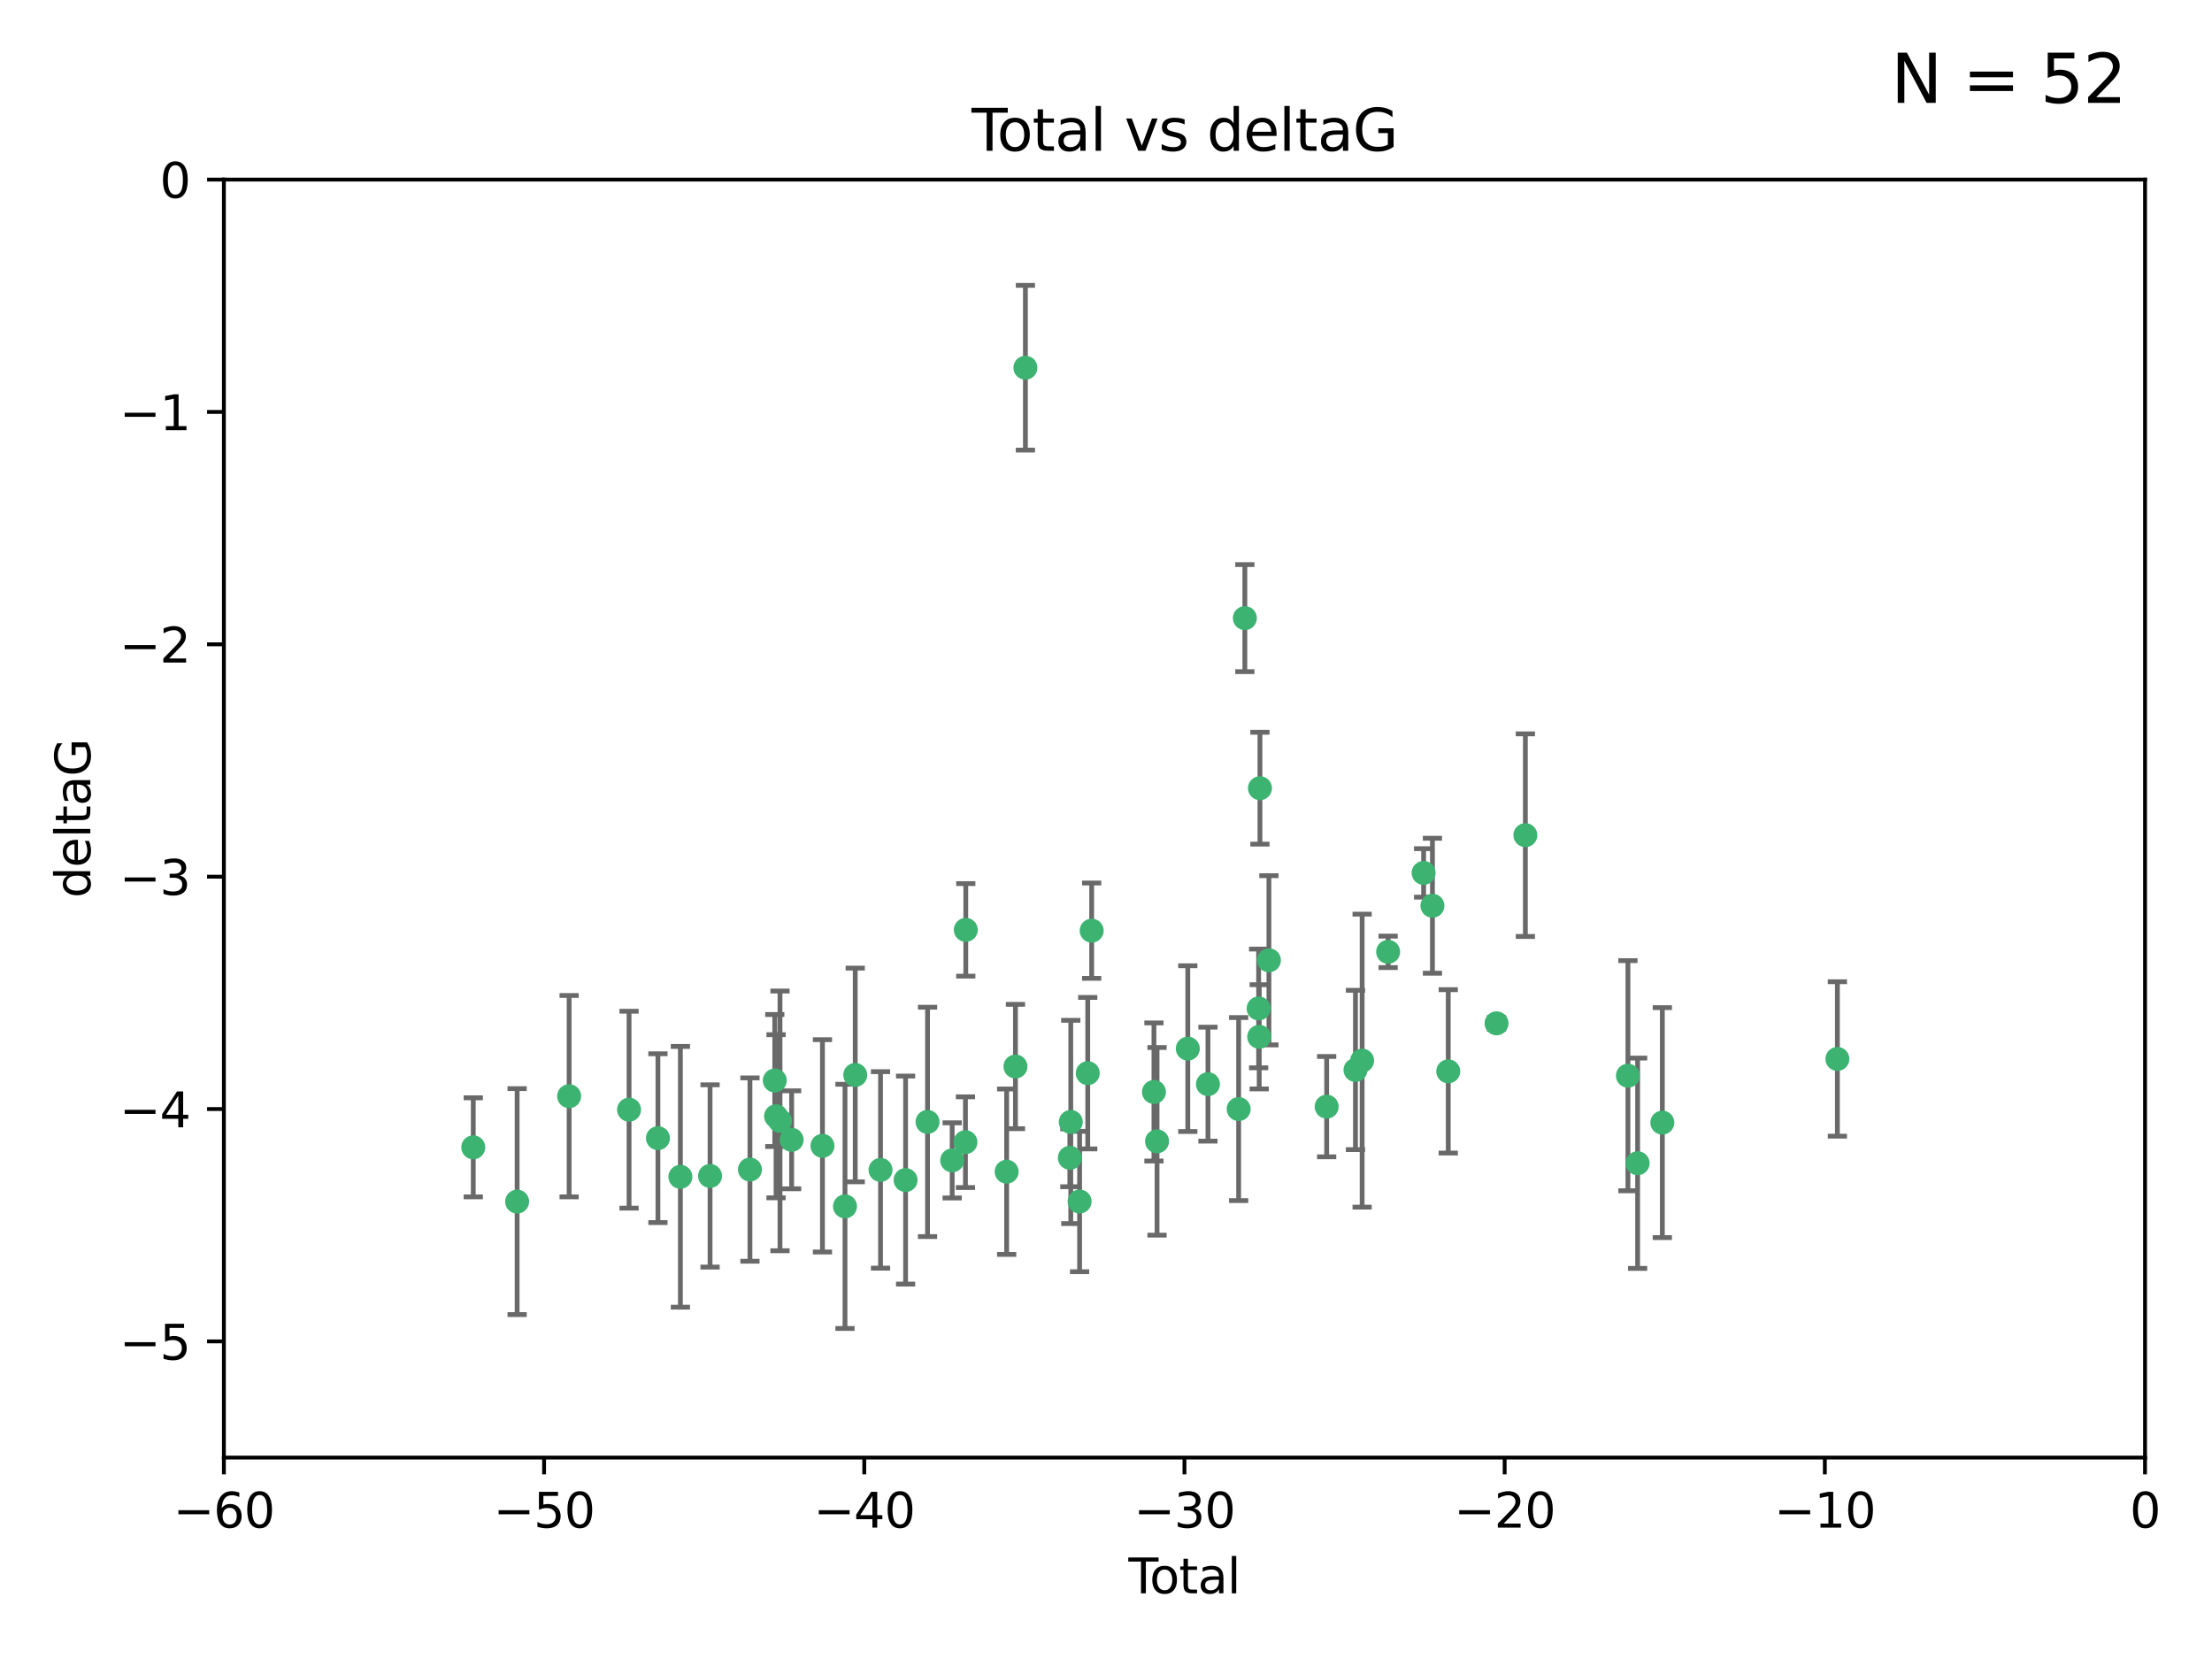 <?xml version="1.0" encoding="utf-8" standalone="no"?>
<!DOCTYPE svg PUBLIC "-//W3C//DTD SVG 1.1//EN"
  "http://www.w3.org/Graphics/SVG/1.1/DTD/svg11.dtd">
<svg xmlns:xlink="http://www.w3.org/1999/xlink" width="460.8pt" height="345.6pt" viewBox="0 0 460.8 345.6" xmlns="http://www.w3.org/2000/svg" version="1.1">
 <defs>
  <style type="text/css">*{stroke-linejoin: round; stroke-linecap: butt}</style>
 </defs>
 <g id="figure_1">
  <g id="patch_1">
   <path d="M 0 345.6 
L 460.8 345.6 
L 460.8 0 
L 0 0 
z
" style="fill: #ffffff"/>
  </g>
  <g id="axes_1">
   <g id="patch_2">
    <path d="M 46.64 303.64 
L 446.85 303.64 
L 446.85 37.411 
L 46.64 37.411 
z
" style="fill: #ffffff"/>
   </g>
   <g id="PathCollection_1">
    <defs>
     <path id="mc9d38dd73d" d="M 0 1.118 
C 0.297 1.118 0.581 1 0.791 0.791 
C 1 0.581 1.118 0.297 1.118 0 
C 1.118 -0.297 1 -0.581 0.791 -0.791 
C 0.581 -1 0.297 -1.118 0 -1.118 
C -0.297 -1.118 -0.581 -1 -0.791 -0.791 
C -1 -0.581 -1.118 -0.297 -1.118 0 
C -1.118 0.297 -1 0.581 -0.791 0.791 
C -0.581 1 -0.297 1.118 0 1.118 
z
" style="stroke: #3cb371"/>
    </defs>
    <g clip-path="url(#pbd065b4a15)">
     <use xlink:href="#mc9d38dd73d" x="98.591" y="239.011" style="fill: #3cb371; stroke: #3cb371"/>
     <use xlink:href="#mc9d38dd73d" x="107.728" y="250.316" style="fill: #3cb371; stroke: #3cb371"/>
     <use xlink:href="#mc9d38dd73d" x="118.56" y="228.355" style="fill: #3cb371; stroke: #3cb371"/>
     <use xlink:href="#mc9d38dd73d" x="131.044" y="231.167" style="fill: #3cb371; stroke: #3cb371"/>
     <use xlink:href="#mc9d38dd73d" x="137.06" y="237.101" style="fill: #3cb371; stroke: #3cb371"/>
     <use xlink:href="#mc9d38dd73d" x="141.738" y="245.151" style="fill: #3cb371; stroke: #3cb371"/>
     <use xlink:href="#mc9d38dd73d" x="147.918" y="244.971" style="fill: #3cb371; stroke: #3cb371"/>
     <use xlink:href="#mc9d38dd73d" x="156.227" y="243.641" style="fill: #3cb371; stroke: #3cb371"/>
     <use xlink:href="#mc9d38dd73d" x="161.402" y="225.088" style="fill: #3cb371; stroke: #3cb371"/>
     <use xlink:href="#mc9d38dd73d" x="161.668" y="232.534" style="fill: #3cb371; stroke: #3cb371"/>
     <use xlink:href="#mc9d38dd73d" x="162.489" y="233.502" style="fill: #3cb371; stroke: #3cb371"/>
     <use xlink:href="#mc9d38dd73d" x="164.913" y="237.443" style="fill: #3cb371; stroke: #3cb371"/>
     <use xlink:href="#mc9d38dd73d" x="171.333" y="238.695" style="fill: #3cb371; stroke: #3cb371"/>
     <use xlink:href="#mc9d38dd73d" x="176.029" y="251.31" style="fill: #3cb371; stroke: #3cb371"/>
     <use xlink:href="#mc9d38dd73d" x="178.161" y="223.937" style="fill: #3cb371; stroke: #3cb371"/>
     <use xlink:href="#mc9d38dd73d" x="183.43" y="243.713" style="fill: #3cb371; stroke: #3cb371"/>
     <use xlink:href="#mc9d38dd73d" x="188.651" y="245.83" style="fill: #3cb371; stroke: #3cb371"/>
     <use xlink:href="#mc9d38dd73d" x="193.222" y="233.712" style="fill: #3cb371; stroke: #3cb371"/>
     <use xlink:href="#mc9d38dd73d" x="198.354" y="241.73" style="fill: #3cb371; stroke: #3cb371"/>
     <use xlink:href="#mc9d38dd73d" x="201.119" y="237.937" style="fill: #3cb371; stroke: #3cb371"/>
     <use xlink:href="#mc9d38dd73d" x="201.192" y="193.709" style="fill: #3cb371; stroke: #3cb371"/>
     <use xlink:href="#mc9d38dd73d" x="209.704" y="244.088" style="fill: #3cb371; stroke: #3cb371"/>
     <use xlink:href="#mc9d38dd73d" x="211.54" y="222.173" style="fill: #3cb371; stroke: #3cb371"/>
     <use xlink:href="#mc9d38dd73d" x="213.612" y="76.602" style="fill: #3cb371; stroke: #3cb371"/>
     <use xlink:href="#mc9d38dd73d" x="222.87" y="241.193" style="fill: #3cb371; stroke: #3cb371"/>
     <use xlink:href="#mc9d38dd73d" x="223.063" y="233.723" style="fill: #3cb371; stroke: #3cb371"/>
     <use xlink:href="#mc9d38dd73d" x="224.902" y="250.302" style="fill: #3cb371; stroke: #3cb371"/>
     <use xlink:href="#mc9d38dd73d" x="226.599" y="223.559" style="fill: #3cb371; stroke: #3cb371"/>
     <use xlink:href="#mc9d38dd73d" x="227.416" y="193.873" style="fill: #3cb371; stroke: #3cb371"/>
     <use xlink:href="#mc9d38dd73d" x="240.388" y="227.477" style="fill: #3cb371; stroke: #3cb371"/>
     <use xlink:href="#mc9d38dd73d" x="241.034" y="237.76" style="fill: #3cb371; stroke: #3cb371"/>
     <use xlink:href="#mc9d38dd73d" x="247.442" y="218.451" style="fill: #3cb371; stroke: #3cb371"/>
     <use xlink:href="#mc9d38dd73d" x="251.639" y="225.849" style="fill: #3cb371; stroke: #3cb371"/>
     <use xlink:href="#mc9d38dd73d" x="258.034" y="231.04" style="fill: #3cb371; stroke: #3cb371"/>
     <use xlink:href="#mc9d38dd73d" x="259.326" y="128.766" style="fill: #3cb371; stroke: #3cb371"/>
     <use xlink:href="#mc9d38dd73d" x="262.196" y="210.077" style="fill: #3cb371; stroke: #3cb371"/>
     <use xlink:href="#mc9d38dd73d" x="262.317" y="215.989" style="fill: #3cb371; stroke: #3cb371"/>
     <use xlink:href="#mc9d38dd73d" x="262.471" y="164.196" style="fill: #3cb371; stroke: #3cb371"/>
     <use xlink:href="#mc9d38dd73d" x="264.34" y="200.046" style="fill: #3cb371; stroke: #3cb371"/>
     <use xlink:href="#mc9d38dd73d" x="276.368" y="230.536" style="fill: #3cb371; stroke: #3cb371"/>
     <use xlink:href="#mc9d38dd73d" x="282.371" y="222.895" style="fill: #3cb371; stroke: #3cb371"/>
     <use xlink:href="#mc9d38dd73d" x="283.756" y="220.951" style="fill: #3cb371; stroke: #3cb371"/>
     <use xlink:href="#mc9d38dd73d" x="289.173" y="198.286" style="fill: #3cb371; stroke: #3cb371"/>
     <use xlink:href="#mc9d38dd73d" x="296.566" y="181.846" style="fill: #3cb371; stroke: #3cb371"/>
     <use xlink:href="#mc9d38dd73d" x="298.403" y="188.681" style="fill: #3cb371; stroke: #3cb371"/>
     <use xlink:href="#mc9d38dd73d" x="301.697" y="223.183" style="fill: #3cb371; stroke: #3cb371"/>
     <use xlink:href="#mc9d38dd73d" x="311.756" y="213.179" style="fill: #3cb371; stroke: #3cb371"/>
     <use xlink:href="#mc9d38dd73d" x="317.762" y="173.979" style="fill: #3cb371; stroke: #3cb371"/>
     <use xlink:href="#mc9d38dd73d" x="339.126" y="224.085" style="fill: #3cb371; stroke: #3cb371"/>
     <use xlink:href="#mc9d38dd73d" x="341.146" y="242.322" style="fill: #3cb371; stroke: #3cb371"/>
     <use xlink:href="#mc9d38dd73d" x="346.294" y="233.861" style="fill: #3cb371; stroke: #3cb371"/>
     <use xlink:href="#mc9d38dd73d" x="382.763" y="220.6" style="fill: #3cb371; stroke: #3cb371"/>
    </g>
   </g>
   <g id="matplotlib.axis_1">
    <g id="xtick_1">
     <g id="line2d_1">
      <defs>
       <path id="mccae4d8992" d="M 0 0 
L 0 3.5 
" style="stroke: #000000; stroke-width: 0.8"/>
      </defs>
      <g>
       <use xlink:href="#mccae4d8992" x="46.64" y="303.64" style="stroke: #000000; stroke-width: 0.8"/>
      </g>
     </g>
     <g id="text_1">
      <!-- −60 -->
      <g transform="translate(36.088 318.238)scale(0.1 -0.1)">
       <defs>
        <path id="DejaVuSans-2212" d="M 678 2272 
L 4684 2272 
L 4684 1741 
L 678 1741 
L 678 2272 
z
" transform="scale(0.016)"/>
        <path id="DejaVuSans-36" d="M 2113 2584 
Q 1688 2584 1439 2293 
Q 1191 2003 1191 1497 
Q 1191 994 1439 701 
Q 1688 409 2113 409 
Q 2538 409 2786 701 
Q 3034 994 3034 1497 
Q 3034 2003 2786 2293 
Q 2538 2584 2113 2584 
z
M 3366 4563 
L 3366 3988 
Q 3128 4100 2886 4159 
Q 2644 4219 2406 4219 
Q 1781 4219 1451 3797 
Q 1122 3375 1075 2522 
Q 1259 2794 1537 2939 
Q 1816 3084 2150 3084 
Q 2853 3084 3261 2657 
Q 3669 2231 3669 1497 
Q 3669 778 3244 343 
Q 2819 -91 2113 -91 
Q 1303 -91 875 529 
Q 447 1150 447 2328 
Q 447 3434 972 4092 
Q 1497 4750 2381 4750 
Q 2619 4750 2861 4703 
Q 3103 4656 3366 4563 
z
" transform="scale(0.016)"/>
        <path id="DejaVuSans-30" d="M 2034 4250 
Q 1547 4250 1301 3770 
Q 1056 3291 1056 2328 
Q 1056 1369 1301 889 
Q 1547 409 2034 409 
Q 2525 409 2770 889 
Q 3016 1369 3016 2328 
Q 3016 3291 2770 3770 
Q 2525 4250 2034 4250 
z
M 2034 4750 
Q 2819 4750 3233 4129 
Q 3647 3509 3647 2328 
Q 3647 1150 3233 529 
Q 2819 -91 2034 -91 
Q 1250 -91 836 529 
Q 422 1150 422 2328 
Q 422 3509 836 4129 
Q 1250 4750 2034 4750 
z
" transform="scale(0.016)"/>
       </defs>
       <use xlink:href="#DejaVuSans-2212"/>
       <use xlink:href="#DejaVuSans-36" x="83.789"/>
       <use xlink:href="#DejaVuSans-30" x="147.412"/>
      </g>
     </g>
    </g>
    <g id="xtick_2">
     <g id="line2d_2">
      <g>
       <use xlink:href="#mccae4d8992" x="113.342" y="303.64" style="stroke: #000000; stroke-width: 0.8"/>
      </g>
     </g>
     <g id="text_2">
      <!-- −50 -->
      <g transform="translate(102.789 318.238)scale(0.1 -0.1)">
       <defs>
        <path id="DejaVuSans-35" d="M 691 4666 
L 3169 4666 
L 3169 4134 
L 1269 4134 
L 1269 2991 
Q 1406 3038 1543 3061 
Q 1681 3084 1819 3084 
Q 2600 3084 3056 2656 
Q 3513 2228 3513 1497 
Q 3513 744 3044 326 
Q 2575 -91 1722 -91 
Q 1428 -91 1123 -41 
Q 819 9 494 109 
L 494 744 
Q 775 591 1075 516 
Q 1375 441 1709 441 
Q 2250 441 2565 725 
Q 2881 1009 2881 1497 
Q 2881 1984 2565 2268 
Q 2250 2553 1709 2553 
Q 1456 2553 1204 2497 
Q 953 2441 691 2322 
L 691 4666 
z
" transform="scale(0.016)"/>
       </defs>
       <use xlink:href="#DejaVuSans-2212"/>
       <use xlink:href="#DejaVuSans-35" x="83.789"/>
       <use xlink:href="#DejaVuSans-30" x="147.412"/>
      </g>
     </g>
    </g>
    <g id="xtick_3">
     <g id="line2d_3">
      <g>
       <use xlink:href="#mccae4d8992" x="180.043" y="303.64" style="stroke: #000000; stroke-width: 0.8"/>
      </g>
     </g>
     <g id="text_3">
      <!-- −40 -->
      <g transform="translate(169.491 318.238)scale(0.1 -0.1)">
       <defs>
        <path id="DejaVuSans-34" d="M 2419 4116 
L 825 1625 
L 2419 1625 
L 2419 4116 
z
M 2253 4666 
L 3047 4666 
L 3047 1625 
L 3713 1625 
L 3713 1100 
L 3047 1100 
L 3047 0 
L 2419 0 
L 2419 1100 
L 313 1100 
L 313 1709 
L 2253 4666 
z
" transform="scale(0.016)"/>
       </defs>
       <use xlink:href="#DejaVuSans-2212"/>
       <use xlink:href="#DejaVuSans-34" x="83.789"/>
       <use xlink:href="#DejaVuSans-30" x="147.412"/>
      </g>
     </g>
    </g>
    <g id="xtick_4">
     <g id="line2d_4">
      <g>
       <use xlink:href="#mccae4d8992" x="246.745" y="303.64" style="stroke: #000000; stroke-width: 0.8"/>
      </g>
     </g>
     <g id="text_4">
      <!-- −30 -->
      <g transform="translate(236.193 318.238)scale(0.1 -0.1)">
       <defs>
        <path id="DejaVuSans-33" d="M 2597 2516 
Q 3050 2419 3304 2112 
Q 3559 1806 3559 1356 
Q 3559 666 3084 287 
Q 2609 -91 1734 -91 
Q 1441 -91 1130 -33 
Q 819 25 488 141 
L 488 750 
Q 750 597 1062 519 
Q 1375 441 1716 441 
Q 2309 441 2620 675 
Q 2931 909 2931 1356 
Q 2931 1769 2642 2001 
Q 2353 2234 1838 2234 
L 1294 2234 
L 1294 2753 
L 1863 2753 
Q 2328 2753 2575 2939 
Q 2822 3125 2822 3475 
Q 2822 3834 2567 4026 
Q 2313 4219 1838 4219 
Q 1578 4219 1281 4162 
Q 984 4106 628 3988 
L 628 4550 
Q 988 4650 1302 4700 
Q 1616 4750 1894 4750 
Q 2613 4750 3031 4423 
Q 3450 4097 3450 3541 
Q 3450 3153 3228 2886 
Q 3006 2619 2597 2516 
z
" transform="scale(0.016)"/>
       </defs>
       <use xlink:href="#DejaVuSans-2212"/>
       <use xlink:href="#DejaVuSans-33" x="83.789"/>
       <use xlink:href="#DejaVuSans-30" x="147.412"/>
      </g>
     </g>
    </g>
    <g id="xtick_5">
     <g id="line2d_5">
      <g>
       <use xlink:href="#mccae4d8992" x="313.447" y="303.64" style="stroke: #000000; stroke-width: 0.8"/>
      </g>
     </g>
     <g id="text_5">
      <!-- −20 -->
      <g transform="translate(302.894 318.238)scale(0.1 -0.1)">
       <defs>
        <path id="DejaVuSans-32" d="M 1228 531 
L 3431 531 
L 3431 0 
L 469 0 
L 469 531 
Q 828 903 1448 1529 
Q 2069 2156 2228 2338 
Q 2531 2678 2651 2914 
Q 2772 3150 2772 3378 
Q 2772 3750 2511 3984 
Q 2250 4219 1831 4219 
Q 1534 4219 1204 4116 
Q 875 4013 500 3803 
L 500 4441 
Q 881 4594 1212 4672 
Q 1544 4750 1819 4750 
Q 2544 4750 2975 4387 
Q 3406 4025 3406 3419 
Q 3406 3131 3298 2873 
Q 3191 2616 2906 2266 
Q 2828 2175 2409 1742 
Q 1991 1309 1228 531 
z
" transform="scale(0.016)"/>
       </defs>
       <use xlink:href="#DejaVuSans-2212"/>
       <use xlink:href="#DejaVuSans-32" x="83.789"/>
       <use xlink:href="#DejaVuSans-30" x="147.412"/>
      </g>
     </g>
    </g>
    <g id="xtick_6">
     <g id="line2d_6">
      <g>
       <use xlink:href="#mccae4d8992" x="380.148" y="303.64" style="stroke: #000000; stroke-width: 0.8"/>
      </g>
     </g>
     <g id="text_6">
      <!-- −10 -->
      <g transform="translate(369.596 318.238)scale(0.1 -0.1)">
       <defs>
        <path id="DejaVuSans-31" d="M 794 531 
L 1825 531 
L 1825 4091 
L 703 3866 
L 703 4441 
L 1819 4666 
L 2450 4666 
L 2450 531 
L 3481 531 
L 3481 0 
L 794 0 
L 794 531 
z
" transform="scale(0.016)"/>
       </defs>
       <use xlink:href="#DejaVuSans-2212"/>
       <use xlink:href="#DejaVuSans-31" x="83.789"/>
       <use xlink:href="#DejaVuSans-30" x="147.412"/>
      </g>
     </g>
    </g>
    <g id="xtick_7">
     <g id="line2d_7">
      <g>
       <use xlink:href="#mccae4d8992" x="446.85" y="303.64" style="stroke: #000000; stroke-width: 0.8"/>
      </g>
     </g>
     <g id="text_7">
      <!-- 0 -->
      <g transform="translate(443.669 318.238)scale(0.1 -0.1)">
       <use xlink:href="#DejaVuSans-30"/>
      </g>
     </g>
    </g>
    <g id="text_8">
     <!-- Total -->
     <g transform="translate(235.068 331.917)scale(0.1 -0.1)">
      <defs>
       <path id="DejaVuSans-54" d="M -19 4666 
L 3928 4666 
L 3928 4134 
L 2272 4134 
L 2272 0 
L 1638 0 
L 1638 4134 
L -19 4134 
L -19 4666 
z
" transform="scale(0.016)"/>
       <path id="DejaVuSans-6f" d="M 1959 3097 
Q 1497 3097 1228 2736 
Q 959 2375 959 1747 
Q 959 1119 1226 758 
Q 1494 397 1959 397 
Q 2419 397 2687 759 
Q 2956 1122 2956 1747 
Q 2956 2369 2687 2733 
Q 2419 3097 1959 3097 
z
M 1959 3584 
Q 2709 3584 3137 3096 
Q 3566 2609 3566 1747 
Q 3566 888 3137 398 
Q 2709 -91 1959 -91 
Q 1206 -91 779 398 
Q 353 888 353 1747 
Q 353 2609 779 3096 
Q 1206 3584 1959 3584 
z
" transform="scale(0.016)"/>
       <path id="DejaVuSans-74" d="M 1172 4494 
L 1172 3500 
L 2356 3500 
L 2356 3053 
L 1172 3053 
L 1172 1153 
Q 1172 725 1289 603 
Q 1406 481 1766 481 
L 2356 481 
L 2356 0 
L 1766 0 
Q 1100 0 847 248 
Q 594 497 594 1153 
L 594 3053 
L 172 3053 
L 172 3500 
L 594 3500 
L 594 4494 
L 1172 4494 
z
" transform="scale(0.016)"/>
       <path id="DejaVuSans-61" d="M 2194 1759 
Q 1497 1759 1228 1600 
Q 959 1441 959 1056 
Q 959 750 1161 570 
Q 1363 391 1709 391 
Q 2188 391 2477 730 
Q 2766 1069 2766 1631 
L 2766 1759 
L 2194 1759 
z
M 3341 1997 
L 3341 0 
L 2766 0 
L 2766 531 
Q 2569 213 2275 61 
Q 1981 -91 1556 -91 
Q 1019 -91 701 211 
Q 384 513 384 1019 
Q 384 1609 779 1909 
Q 1175 2209 1959 2209 
L 2766 2209 
L 2766 2266 
Q 2766 2663 2505 2880 
Q 2244 3097 1772 3097 
Q 1472 3097 1187 3025 
Q 903 2953 641 2809 
L 641 3341 
Q 956 3463 1253 3523 
Q 1550 3584 1831 3584 
Q 2591 3584 2966 3190 
Q 3341 2797 3341 1997 
z
" transform="scale(0.016)"/>
       <path id="DejaVuSans-6c" d="M 603 4863 
L 1178 4863 
L 1178 0 
L 603 0 
L 603 4863 
z
" transform="scale(0.016)"/>
      </defs>
      <use xlink:href="#DejaVuSans-54"/>
      <use xlink:href="#DejaVuSans-6f" x="44.084"/>
      <use xlink:href="#DejaVuSans-74" x="105.266"/>
      <use xlink:href="#DejaVuSans-61" x="144.475"/>
      <use xlink:href="#DejaVuSans-6c" x="205.754"/>
     </g>
    </g>
   </g>
   <g id="matplotlib.axis_2">
    <g id="ytick_1">
     <g id="line2d_8">
      <defs>
       <path id="m198717adcb" d="M 0 0 
L -3.5 0 
" style="stroke: #000000; stroke-width: 0.8"/>
      </defs>
      <g>
       <use xlink:href="#m198717adcb" x="46.64" y="279.437" style="stroke: #000000; stroke-width: 0.8"/>
      </g>
     </g>
     <g id="text_9">
      <!-- −5 -->
      <g transform="translate(24.898 283.237)scale(0.1 -0.1)">
       <use xlink:href="#DejaVuSans-2212"/>
       <use xlink:href="#DejaVuSans-35" x="83.789"/>
      </g>
     </g>
    </g>
    <g id="ytick_2">
     <g id="line2d_9">
      <g>
       <use xlink:href="#m198717adcb" x="46.64" y="231.032" style="stroke: #000000; stroke-width: 0.8"/>
      </g>
     </g>
     <g id="text_10">
      <!-- −4 -->
      <g transform="translate(24.898 234.831)scale(0.1 -0.1)">
       <use xlink:href="#DejaVuSans-2212"/>
       <use xlink:href="#DejaVuSans-34" x="83.789"/>
      </g>
     </g>
    </g>
    <g id="ytick_3">
     <g id="line2d_10">
      <g>
       <use xlink:href="#m198717adcb" x="46.64" y="182.627" style="stroke: #000000; stroke-width: 0.8"/>
      </g>
     </g>
     <g id="text_11">
      <!-- −3 -->
      <g transform="translate(24.898 186.426)scale(0.1 -0.1)">
       <use xlink:href="#DejaVuSans-2212"/>
       <use xlink:href="#DejaVuSans-33" x="83.789"/>
      </g>
     </g>
    </g>
    <g id="ytick_4">
     <g id="line2d_11">
      <g>
       <use xlink:href="#m198717adcb" x="46.64" y="134.222" style="stroke: #000000; stroke-width: 0.8"/>
      </g>
     </g>
     <g id="text_12">
      <!-- −2 -->
      <g transform="translate(24.898 138.021)scale(0.1 -0.1)">
       <use xlink:href="#DejaVuSans-2212"/>
       <use xlink:href="#DejaVuSans-32" x="83.789"/>
      </g>
     </g>
    </g>
    <g id="ytick_5">
     <g id="line2d_12">
      <g>
       <use xlink:href="#m198717adcb" x="46.64" y="85.816" style="stroke: #000000; stroke-width: 0.8"/>
      </g>
     </g>
     <g id="text_13">
      <!-- −1 -->
      <g transform="translate(24.898 89.616)scale(0.1 -0.1)">
       <use xlink:href="#DejaVuSans-2212"/>
       <use xlink:href="#DejaVuSans-31" x="83.789"/>
      </g>
     </g>
    </g>
    <g id="ytick_6">
     <g id="line2d_13">
      <g>
       <use xlink:href="#m198717adcb" x="46.64" y="37.411" style="stroke: #000000; stroke-width: 0.8"/>
      </g>
     </g>
     <g id="text_14">
      <!-- 0 -->
      <g transform="translate(33.278 41.21)scale(0.1 -0.1)">
       <use xlink:href="#DejaVuSans-30"/>
      </g>
     </g>
    </g>
    <g id="text_15">
     <!-- deltaG -->
     <g transform="translate(18.818 187.064)rotate(-90)scale(0.1 -0.1)">
      <defs>
       <path id="DejaVuSans-64" d="M 2906 2969 
L 2906 4863 
L 3481 4863 
L 3481 0 
L 2906 0 
L 2906 525 
Q 2725 213 2448 61 
Q 2172 -91 1784 -91 
Q 1150 -91 751 415 
Q 353 922 353 1747 
Q 353 2572 751 3078 
Q 1150 3584 1784 3584 
Q 2172 3584 2448 3432 
Q 2725 3281 2906 2969 
z
M 947 1747 
Q 947 1113 1208 752 
Q 1469 391 1925 391 
Q 2381 391 2643 752 
Q 2906 1113 2906 1747 
Q 2906 2381 2643 2742 
Q 2381 3103 1925 3103 
Q 1469 3103 1208 2742 
Q 947 2381 947 1747 
z
" transform="scale(0.016)"/>
       <path id="DejaVuSans-65" d="M 3597 1894 
L 3597 1613 
L 953 1613 
Q 991 1019 1311 708 
Q 1631 397 2203 397 
Q 2534 397 2845 478 
Q 3156 559 3463 722 
L 3463 178 
Q 3153 47 2828 -22 
Q 2503 -91 2169 -91 
Q 1331 -91 842 396 
Q 353 884 353 1716 
Q 353 2575 817 3079 
Q 1281 3584 2069 3584 
Q 2775 3584 3186 3129 
Q 3597 2675 3597 1894 
z
M 3022 2063 
Q 3016 2534 2758 2815 
Q 2500 3097 2075 3097 
Q 1594 3097 1305 2825 
Q 1016 2553 972 2059 
L 3022 2063 
z
" transform="scale(0.016)"/>
       <path id="DejaVuSans-47" d="M 3809 666 
L 3809 1919 
L 2778 1919 
L 2778 2438 
L 4434 2438 
L 4434 434 
Q 4069 175 3628 42 
Q 3188 -91 2688 -91 
Q 1594 -91 976 548 
Q 359 1188 359 2328 
Q 359 3472 976 4111 
Q 1594 4750 2688 4750 
Q 3144 4750 3555 4637 
Q 3966 4525 4313 4306 
L 4313 3634 
Q 3963 3931 3569 4081 
Q 3175 4231 2741 4231 
Q 1884 4231 1454 3753 
Q 1025 3275 1025 2328 
Q 1025 1384 1454 906 
Q 1884 428 2741 428 
Q 3075 428 3337 486 
Q 3600 544 3809 666 
z
" transform="scale(0.016)"/>
      </defs>
      <use xlink:href="#DejaVuSans-64"/>
      <use xlink:href="#DejaVuSans-65" x="63.477"/>
      <use xlink:href="#DejaVuSans-6c" x="125"/>
      <use xlink:href="#DejaVuSans-74" x="152.783"/>
      <use xlink:href="#DejaVuSans-61" x="191.992"/>
      <use xlink:href="#DejaVuSans-47" x="253.271"/>
     </g>
    </g>
   </g>
   <g id="LineCollection_1">
    <path d="M 98.591 249.332 
L 98.591 228.691 
" clip-path="url(#pbd065b4a15)" style="fill: none; stroke: #696969"/>
    <path d="M 107.728 273.851 
L 107.728 226.78 
" clip-path="url(#pbd065b4a15)" style="fill: none; stroke: #696969"/>
    <path d="M 118.56 249.329 
L 118.56 207.382 
" clip-path="url(#pbd065b4a15)" style="fill: none; stroke: #696969"/>
    <path d="M 131.044 251.678 
L 131.044 210.656 
" clip-path="url(#pbd065b4a15)" style="fill: none; stroke: #696969"/>
    <path d="M 137.06 254.682 
L 137.06 219.519 
" clip-path="url(#pbd065b4a15)" style="fill: none; stroke: #696969"/>
    <path d="M 141.738 272.312 
L 141.738 217.99 
" clip-path="url(#pbd065b4a15)" style="fill: none; stroke: #696969"/>
    <path d="M 147.918 263.96 
L 147.918 225.982 
" clip-path="url(#pbd065b4a15)" style="fill: none; stroke: #696969"/>
    <path d="M 156.227 262.737 
L 156.227 224.544 
" clip-path="url(#pbd065b4a15)" style="fill: none; stroke: #696969"/>
    <path d="M 161.402 238.836 
L 161.402 211.34 
" clip-path="url(#pbd065b4a15)" style="fill: none; stroke: #696969"/>
    <path d="M 161.668 249.526 
L 161.668 215.542 
" clip-path="url(#pbd065b4a15)" style="fill: none; stroke: #696969"/>
    <path d="M 162.489 260.554 
L 162.489 206.45 
" clip-path="url(#pbd065b4a15)" style="fill: none; stroke: #696969"/>
    <path d="M 164.913 247.65 
L 164.913 227.236 
" clip-path="url(#pbd065b4a15)" style="fill: none; stroke: #696969"/>
    <path d="M 171.333 260.812 
L 171.333 216.578 
" clip-path="url(#pbd065b4a15)" style="fill: none; stroke: #696969"/>
    <path d="M 176.029 276.746 
L 176.029 225.873 
" clip-path="url(#pbd065b4a15)" style="fill: none; stroke: #696969"/>
    <path d="M 178.161 246.2 
L 178.161 201.674 
" clip-path="url(#pbd065b4a15)" style="fill: none; stroke: #696969"/>
    <path d="M 183.43 264.178 
L 183.43 223.248 
" clip-path="url(#pbd065b4a15)" style="fill: none; stroke: #696969"/>
    <path d="M 188.651 267.497 
L 188.651 224.162 
" clip-path="url(#pbd065b4a15)" style="fill: none; stroke: #696969"/>
    <path d="M 193.222 257.598 
L 193.222 209.826 
" clip-path="url(#pbd065b4a15)" style="fill: none; stroke: #696969"/>
    <path d="M 198.354 249.557 
L 198.354 233.903 
" clip-path="url(#pbd065b4a15)" style="fill: none; stroke: #696969"/>
    <path d="M 201.119 247.386 
L 201.119 228.488 
" clip-path="url(#pbd065b4a15)" style="fill: none; stroke: #696969"/>
    <path d="M 201.192 203.348 
L 201.192 184.071 
" clip-path="url(#pbd065b4a15)" style="fill: none; stroke: #696969"/>
    <path d="M 209.704 261.318 
L 209.704 226.858 
" clip-path="url(#pbd065b4a15)" style="fill: none; stroke: #696969"/>
    <path d="M 211.54 235.121 
L 211.54 209.225 
" clip-path="url(#pbd065b4a15)" style="fill: none; stroke: #696969"/>
    <path d="M 213.612 93.762 
L 213.612 59.442 
" clip-path="url(#pbd065b4a15)" style="fill: none; stroke: #696969"/>
    <path d="M 222.87 247.22 
L 222.87 235.166 
" clip-path="url(#pbd065b4a15)" style="fill: none; stroke: #696969"/>
    <path d="M 223.063 254.896 
L 223.063 212.549 
" clip-path="url(#pbd065b4a15)" style="fill: none; stroke: #696969"/>
    <path d="M 224.902 264.925 
L 224.902 235.679 
" clip-path="url(#pbd065b4a15)" style="fill: none; stroke: #696969"/>
    <path d="M 226.599 239.336 
L 226.599 207.781 
" clip-path="url(#pbd065b4a15)" style="fill: none; stroke: #696969"/>
    <path d="M 227.416 203.802 
L 227.416 183.944 
" clip-path="url(#pbd065b4a15)" style="fill: none; stroke: #696969"/>
    <path d="M 240.388 241.86 
L 240.388 213.095 
" clip-path="url(#pbd065b4a15)" style="fill: none; stroke: #696969"/>
    <path d="M 241.034 257.301 
L 241.034 218.218 
" clip-path="url(#pbd065b4a15)" style="fill: none; stroke: #696969"/>
    <path d="M 247.442 235.713 
L 247.442 201.188 
" clip-path="url(#pbd065b4a15)" style="fill: none; stroke: #696969"/>
    <path d="M 251.639 237.72 
L 251.639 213.978 
" clip-path="url(#pbd065b4a15)" style="fill: none; stroke: #696969"/>
    <path d="M 258.034 250.104 
L 258.034 211.975 
" clip-path="url(#pbd065b4a15)" style="fill: none; stroke: #696969"/>
    <path d="M 259.326 139.92 
L 259.326 117.611 
" clip-path="url(#pbd065b4a15)" style="fill: none; stroke: #696969"/>
    <path d="M 262.196 222.445 
L 262.196 197.71 
" clip-path="url(#pbd065b4a15)" style="fill: none; stroke: #696969"/>
    <path d="M 262.317 226.845 
L 262.317 205.133 
" clip-path="url(#pbd065b4a15)" style="fill: none; stroke: #696969"/>
    <path d="M 262.471 175.847 
L 262.471 152.545 
" clip-path="url(#pbd065b4a15)" style="fill: none; stroke: #696969"/>
    <path d="M 264.34 217.668 
L 264.34 182.424 
" clip-path="url(#pbd065b4a15)" style="fill: none; stroke: #696969"/>
    <path d="M 276.368 240.987 
L 276.368 220.084 
" clip-path="url(#pbd065b4a15)" style="fill: none; stroke: #696969"/>
    <path d="M 282.371 239.489 
L 282.371 206.3 
" clip-path="url(#pbd065b4a15)" style="fill: none; stroke: #696969"/>
    <path d="M 283.756 251.471 
L 283.756 190.431 
" clip-path="url(#pbd065b4a15)" style="fill: none; stroke: #696969"/>
    <path d="M 289.173 201.563 
L 289.173 195.009 
" clip-path="url(#pbd065b4a15)" style="fill: none; stroke: #696969"/>
    <path d="M 296.566 186.895 
L 296.566 176.797 
" clip-path="url(#pbd065b4a15)" style="fill: none; stroke: #696969"/>
    <path d="M 298.403 202.739 
L 298.403 174.624 
" clip-path="url(#pbd065b4a15)" style="fill: none; stroke: #696969"/>
    <path d="M 301.697 240.197 
L 301.697 206.168 
" clip-path="url(#pbd065b4a15)" style="fill: none; stroke: #696969"/>
    <path d="M 311.756 214.388 
L 311.756 211.971 
" clip-path="url(#pbd065b4a15)" style="fill: none; stroke: #696969"/>
    <path d="M 317.762 195.085 
L 317.762 152.873 
" clip-path="url(#pbd065b4a15)" style="fill: none; stroke: #696969"/>
    <path d="M 339.126 248.056 
L 339.126 200.114 
" clip-path="url(#pbd065b4a15)" style="fill: none; stroke: #696969"/>
    <path d="M 341.146 264.227 
L 341.146 220.417 
" clip-path="url(#pbd065b4a15)" style="fill: none; stroke: #696969"/>
    <path d="M 346.294 257.815 
L 346.294 209.906 
" clip-path="url(#pbd065b4a15)" style="fill: none; stroke: #696969"/>
    <path d="M 382.763 236.686 
L 382.763 204.513 
" clip-path="url(#pbd065b4a15)" style="fill: none; stroke: #696969"/>
   </g>
   <g id="line2d_14">
    <defs>
     <path id="mde099c9a9e" d="M 2 0 
L -2 -0 
" style="stroke: #696969"/>
    </defs>
    <g clip-path="url(#pbd065b4a15)">
     <use xlink:href="#mde099c9a9e" x="98.591" y="249.332" style="fill: #696969; stroke: #696969"/>
     <use xlink:href="#mde099c9a9e" x="107.728" y="273.851" style="fill: #696969; stroke: #696969"/>
     <use xlink:href="#mde099c9a9e" x="118.56" y="249.329" style="fill: #696969; stroke: #696969"/>
     <use xlink:href="#mde099c9a9e" x="131.044" y="251.678" style="fill: #696969; stroke: #696969"/>
     <use xlink:href="#mde099c9a9e" x="137.06" y="254.682" style="fill: #696969; stroke: #696969"/>
     <use xlink:href="#mde099c9a9e" x="141.738" y="272.312" style="fill: #696969; stroke: #696969"/>
     <use xlink:href="#mde099c9a9e" x="147.918" y="263.96" style="fill: #696969; stroke: #696969"/>
     <use xlink:href="#mde099c9a9e" x="156.227" y="262.737" style="fill: #696969; stroke: #696969"/>
     <use xlink:href="#mde099c9a9e" x="161.402" y="238.836" style="fill: #696969; stroke: #696969"/>
     <use xlink:href="#mde099c9a9e" x="161.668" y="249.526" style="fill: #696969; stroke: #696969"/>
     <use xlink:href="#mde099c9a9e" x="162.489" y="260.554" style="fill: #696969; stroke: #696969"/>
     <use xlink:href="#mde099c9a9e" x="164.913" y="247.65" style="fill: #696969; stroke: #696969"/>
     <use xlink:href="#mde099c9a9e" x="171.333" y="260.812" style="fill: #696969; stroke: #696969"/>
     <use xlink:href="#mde099c9a9e" x="176.029" y="276.746" style="fill: #696969; stroke: #696969"/>
     <use xlink:href="#mde099c9a9e" x="178.161" y="246.2" style="fill: #696969; stroke: #696969"/>
     <use xlink:href="#mde099c9a9e" x="183.43" y="264.178" style="fill: #696969; stroke: #696969"/>
     <use xlink:href="#mde099c9a9e" x="188.651" y="267.497" style="fill: #696969; stroke: #696969"/>
     <use xlink:href="#mde099c9a9e" x="193.222" y="257.598" style="fill: #696969; stroke: #696969"/>
     <use xlink:href="#mde099c9a9e" x="198.354" y="249.557" style="fill: #696969; stroke: #696969"/>
     <use xlink:href="#mde099c9a9e" x="201.119" y="247.386" style="fill: #696969; stroke: #696969"/>
     <use xlink:href="#mde099c9a9e" x="201.192" y="203.348" style="fill: #696969; stroke: #696969"/>
     <use xlink:href="#mde099c9a9e" x="209.704" y="261.318" style="fill: #696969; stroke: #696969"/>
     <use xlink:href="#mde099c9a9e" x="211.54" y="235.121" style="fill: #696969; stroke: #696969"/>
     <use xlink:href="#mde099c9a9e" x="213.612" y="93.762" style="fill: #696969; stroke: #696969"/>
     <use xlink:href="#mde099c9a9e" x="222.87" y="247.22" style="fill: #696969; stroke: #696969"/>
     <use xlink:href="#mde099c9a9e" x="223.063" y="254.896" style="fill: #696969; stroke: #696969"/>
     <use xlink:href="#mde099c9a9e" x="224.902" y="264.925" style="fill: #696969; stroke: #696969"/>
     <use xlink:href="#mde099c9a9e" x="226.599" y="239.336" style="fill: #696969; stroke: #696969"/>
     <use xlink:href="#mde099c9a9e" x="227.416" y="203.802" style="fill: #696969; stroke: #696969"/>
     <use xlink:href="#mde099c9a9e" x="240.388" y="241.86" style="fill: #696969; stroke: #696969"/>
     <use xlink:href="#mde099c9a9e" x="241.034" y="257.301" style="fill: #696969; stroke: #696969"/>
     <use xlink:href="#mde099c9a9e" x="247.442" y="235.713" style="fill: #696969; stroke: #696969"/>
     <use xlink:href="#mde099c9a9e" x="251.639" y="237.72" style="fill: #696969; stroke: #696969"/>
     <use xlink:href="#mde099c9a9e" x="258.034" y="250.104" style="fill: #696969; stroke: #696969"/>
     <use xlink:href="#mde099c9a9e" x="259.326" y="139.92" style="fill: #696969; stroke: #696969"/>
     <use xlink:href="#mde099c9a9e" x="262.196" y="222.445" style="fill: #696969; stroke: #696969"/>
     <use xlink:href="#mde099c9a9e" x="262.317" y="226.845" style="fill: #696969; stroke: #696969"/>
     <use xlink:href="#mde099c9a9e" x="262.471" y="175.847" style="fill: #696969; stroke: #696969"/>
     <use xlink:href="#mde099c9a9e" x="264.34" y="217.668" style="fill: #696969; stroke: #696969"/>
     <use xlink:href="#mde099c9a9e" x="276.368" y="240.987" style="fill: #696969; stroke: #696969"/>
     <use xlink:href="#mde099c9a9e" x="282.371" y="239.489" style="fill: #696969; stroke: #696969"/>
     <use xlink:href="#mde099c9a9e" x="283.756" y="251.471" style="fill: #696969; stroke: #696969"/>
     <use xlink:href="#mde099c9a9e" x="289.173" y="201.563" style="fill: #696969; stroke: #696969"/>
     <use xlink:href="#mde099c9a9e" x="296.566" y="186.895" style="fill: #696969; stroke: #696969"/>
     <use xlink:href="#mde099c9a9e" x="298.403" y="202.739" style="fill: #696969; stroke: #696969"/>
     <use xlink:href="#mde099c9a9e" x="301.697" y="240.197" style="fill: #696969; stroke: #696969"/>
     <use xlink:href="#mde099c9a9e" x="311.756" y="214.388" style="fill: #696969; stroke: #696969"/>
     <use xlink:href="#mde099c9a9e" x="317.762" y="195.085" style="fill: #696969; stroke: #696969"/>
     <use xlink:href="#mde099c9a9e" x="339.126" y="248.056" style="fill: #696969; stroke: #696969"/>
     <use xlink:href="#mde099c9a9e" x="341.146" y="264.227" style="fill: #696969; stroke: #696969"/>
     <use xlink:href="#mde099c9a9e" x="346.294" y="257.815" style="fill: #696969; stroke: #696969"/>
     <use xlink:href="#mde099c9a9e" x="382.763" y="236.686" style="fill: #696969; stroke: #696969"/>
    </g>
   </g>
   <g id="line2d_15">
    <g clip-path="url(#pbd065b4a15)">
     <use xlink:href="#mde099c9a9e" x="98.591" y="228.691" style="fill: #696969; stroke: #696969"/>
     <use xlink:href="#mde099c9a9e" x="107.728" y="226.78" style="fill: #696969; stroke: #696969"/>
     <use xlink:href="#mde099c9a9e" x="118.56" y="207.382" style="fill: #696969; stroke: #696969"/>
     <use xlink:href="#mde099c9a9e" x="131.044" y="210.656" style="fill: #696969; stroke: #696969"/>
     <use xlink:href="#mde099c9a9e" x="137.06" y="219.519" style="fill: #696969; stroke: #696969"/>
     <use xlink:href="#mde099c9a9e" x="141.738" y="217.99" style="fill: #696969; stroke: #696969"/>
     <use xlink:href="#mde099c9a9e" x="147.918" y="225.982" style="fill: #696969; stroke: #696969"/>
     <use xlink:href="#mde099c9a9e" x="156.227" y="224.544" style="fill: #696969; stroke: #696969"/>
     <use xlink:href="#mde099c9a9e" x="161.402" y="211.34" style="fill: #696969; stroke: #696969"/>
     <use xlink:href="#mde099c9a9e" x="161.668" y="215.542" style="fill: #696969; stroke: #696969"/>
     <use xlink:href="#mde099c9a9e" x="162.489" y="206.45" style="fill: #696969; stroke: #696969"/>
     <use xlink:href="#mde099c9a9e" x="164.913" y="227.236" style="fill: #696969; stroke: #696969"/>
     <use xlink:href="#mde099c9a9e" x="171.333" y="216.578" style="fill: #696969; stroke: #696969"/>
     <use xlink:href="#mde099c9a9e" x="176.029" y="225.873" style="fill: #696969; stroke: #696969"/>
     <use xlink:href="#mde099c9a9e" x="178.161" y="201.674" style="fill: #696969; stroke: #696969"/>
     <use xlink:href="#mde099c9a9e" x="183.43" y="223.248" style="fill: #696969; stroke: #696969"/>
     <use xlink:href="#mde099c9a9e" x="188.651" y="224.162" style="fill: #696969; stroke: #696969"/>
     <use xlink:href="#mde099c9a9e" x="193.222" y="209.826" style="fill: #696969; stroke: #696969"/>
     <use xlink:href="#mde099c9a9e" x="198.354" y="233.903" style="fill: #696969; stroke: #696969"/>
     <use xlink:href="#mde099c9a9e" x="201.119" y="228.488" style="fill: #696969; stroke: #696969"/>
     <use xlink:href="#mde099c9a9e" x="201.192" y="184.071" style="fill: #696969; stroke: #696969"/>
     <use xlink:href="#mde099c9a9e" x="209.704" y="226.858" style="fill: #696969; stroke: #696969"/>
     <use xlink:href="#mde099c9a9e" x="211.54" y="209.225" style="fill: #696969; stroke: #696969"/>
     <use xlink:href="#mde099c9a9e" x="213.612" y="59.442" style="fill: #696969; stroke: #696969"/>
     <use xlink:href="#mde099c9a9e" x="222.87" y="235.166" style="fill: #696969; stroke: #696969"/>
     <use xlink:href="#mde099c9a9e" x="223.063" y="212.549" style="fill: #696969; stroke: #696969"/>
     <use xlink:href="#mde099c9a9e" x="224.902" y="235.679" style="fill: #696969; stroke: #696969"/>
     <use xlink:href="#mde099c9a9e" x="226.599" y="207.781" style="fill: #696969; stroke: #696969"/>
     <use xlink:href="#mde099c9a9e" x="227.416" y="183.944" style="fill: #696969; stroke: #696969"/>
     <use xlink:href="#mde099c9a9e" x="240.388" y="213.095" style="fill: #696969; stroke: #696969"/>
     <use xlink:href="#mde099c9a9e" x="241.034" y="218.218" style="fill: #696969; stroke: #696969"/>
     <use xlink:href="#mde099c9a9e" x="247.442" y="201.188" style="fill: #696969; stroke: #696969"/>
     <use xlink:href="#mde099c9a9e" x="251.639" y="213.978" style="fill: #696969; stroke: #696969"/>
     <use xlink:href="#mde099c9a9e" x="258.034" y="211.975" style="fill: #696969; stroke: #696969"/>
     <use xlink:href="#mde099c9a9e" x="259.326" y="117.611" style="fill: #696969; stroke: #696969"/>
     <use xlink:href="#mde099c9a9e" x="262.196" y="197.71" style="fill: #696969; stroke: #696969"/>
     <use xlink:href="#mde099c9a9e" x="262.317" y="205.133" style="fill: #696969; stroke: #696969"/>
     <use xlink:href="#mde099c9a9e" x="262.471" y="152.545" style="fill: #696969; stroke: #696969"/>
     <use xlink:href="#mde099c9a9e" x="264.34" y="182.424" style="fill: #696969; stroke: #696969"/>
     <use xlink:href="#mde099c9a9e" x="276.368" y="220.084" style="fill: #696969; stroke: #696969"/>
     <use xlink:href="#mde099c9a9e" x="282.371" y="206.3" style="fill: #696969; stroke: #696969"/>
     <use xlink:href="#mde099c9a9e" x="283.756" y="190.431" style="fill: #696969; stroke: #696969"/>
     <use xlink:href="#mde099c9a9e" x="289.173" y="195.009" style="fill: #696969; stroke: #696969"/>
     <use xlink:href="#mde099c9a9e" x="296.566" y="176.797" style="fill: #696969; stroke: #696969"/>
     <use xlink:href="#mde099c9a9e" x="298.403" y="174.624" style="fill: #696969; stroke: #696969"/>
     <use xlink:href="#mde099c9a9e" x="301.697" y="206.168" style="fill: #696969; stroke: #696969"/>
     <use xlink:href="#mde099c9a9e" x="311.756" y="211.971" style="fill: #696969; stroke: #696969"/>
     <use xlink:href="#mde099c9a9e" x="317.762" y="152.873" style="fill: #696969; stroke: #696969"/>
     <use xlink:href="#mde099c9a9e" x="339.126" y="200.114" style="fill: #696969; stroke: #696969"/>
     <use xlink:href="#mde099c9a9e" x="341.146" y="220.417" style="fill: #696969; stroke: #696969"/>
     <use xlink:href="#mde099c9a9e" x="346.294" y="209.906" style="fill: #696969; stroke: #696969"/>
     <use xlink:href="#mde099c9a9e" x="382.763" y="204.513" style="fill: #696969; stroke: #696969"/>
    </g>
   </g>
   <g id="line2d_16">
    <defs>
     <path id="ma80465a1b1" d="M 0 2 
C 0.53 2 1.039 1.789 1.414 1.414 
C 1.789 1.039 2 0.53 2 0 
C 2 -0.53 1.789 -1.039 1.414 -1.414 
C 1.039 -1.789 0.53 -2 0 -2 
C -0.53 -2 -1.039 -1.789 -1.414 -1.414 
C -1.789 -1.039 -2 -0.53 -2 0 
C -2 0.53 -1.789 1.039 -1.414 1.414 
C -1.039 1.789 -0.53 2 0 2 
z
" style="stroke: #3cb371"/>
    </defs>
    <g clip-path="url(#pbd065b4a15)">
     <use xlink:href="#ma80465a1b1" x="98.591" y="239.011" style="fill: #3cb371; stroke: #3cb371"/>
     <use xlink:href="#ma80465a1b1" x="107.728" y="250.316" style="fill: #3cb371; stroke: #3cb371"/>
     <use xlink:href="#ma80465a1b1" x="118.56" y="228.355" style="fill: #3cb371; stroke: #3cb371"/>
     <use xlink:href="#ma80465a1b1" x="131.044" y="231.167" style="fill: #3cb371; stroke: #3cb371"/>
     <use xlink:href="#ma80465a1b1" x="137.06" y="237.101" style="fill: #3cb371; stroke: #3cb371"/>
     <use xlink:href="#ma80465a1b1" x="141.738" y="245.151" style="fill: #3cb371; stroke: #3cb371"/>
     <use xlink:href="#ma80465a1b1" x="147.918" y="244.971" style="fill: #3cb371; stroke: #3cb371"/>
     <use xlink:href="#ma80465a1b1" x="156.227" y="243.641" style="fill: #3cb371; stroke: #3cb371"/>
     <use xlink:href="#ma80465a1b1" x="161.402" y="225.088" style="fill: #3cb371; stroke: #3cb371"/>
     <use xlink:href="#ma80465a1b1" x="161.668" y="232.534" style="fill: #3cb371; stroke: #3cb371"/>
     <use xlink:href="#ma80465a1b1" x="162.489" y="233.502" style="fill: #3cb371; stroke: #3cb371"/>
     <use xlink:href="#ma80465a1b1" x="164.913" y="237.443" style="fill: #3cb371; stroke: #3cb371"/>
     <use xlink:href="#ma80465a1b1" x="171.333" y="238.695" style="fill: #3cb371; stroke: #3cb371"/>
     <use xlink:href="#ma80465a1b1" x="176.029" y="251.31" style="fill: #3cb371; stroke: #3cb371"/>
     <use xlink:href="#ma80465a1b1" x="178.161" y="223.937" style="fill: #3cb371; stroke: #3cb371"/>
     <use xlink:href="#ma80465a1b1" x="183.43" y="243.713" style="fill: #3cb371; stroke: #3cb371"/>
     <use xlink:href="#ma80465a1b1" x="188.651" y="245.83" style="fill: #3cb371; stroke: #3cb371"/>
     <use xlink:href="#ma80465a1b1" x="193.222" y="233.712" style="fill: #3cb371; stroke: #3cb371"/>
     <use xlink:href="#ma80465a1b1" x="198.354" y="241.73" style="fill: #3cb371; stroke: #3cb371"/>
     <use xlink:href="#ma80465a1b1" x="201.119" y="237.937" style="fill: #3cb371; stroke: #3cb371"/>
     <use xlink:href="#ma80465a1b1" x="201.192" y="193.709" style="fill: #3cb371; stroke: #3cb371"/>
     <use xlink:href="#ma80465a1b1" x="209.704" y="244.088" style="fill: #3cb371; stroke: #3cb371"/>
     <use xlink:href="#ma80465a1b1" x="211.54" y="222.173" style="fill: #3cb371; stroke: #3cb371"/>
     <use xlink:href="#ma80465a1b1" x="213.612" y="76.602" style="fill: #3cb371; stroke: #3cb371"/>
     <use xlink:href="#ma80465a1b1" x="222.87" y="241.193" style="fill: #3cb371; stroke: #3cb371"/>
     <use xlink:href="#ma80465a1b1" x="223.063" y="233.723" style="fill: #3cb371; stroke: #3cb371"/>
     <use xlink:href="#ma80465a1b1" x="224.902" y="250.302" style="fill: #3cb371; stroke: #3cb371"/>
     <use xlink:href="#ma80465a1b1" x="226.599" y="223.559" style="fill: #3cb371; stroke: #3cb371"/>
     <use xlink:href="#ma80465a1b1" x="227.416" y="193.873" style="fill: #3cb371; stroke: #3cb371"/>
     <use xlink:href="#ma80465a1b1" x="240.388" y="227.477" style="fill: #3cb371; stroke: #3cb371"/>
     <use xlink:href="#ma80465a1b1" x="241.034" y="237.76" style="fill: #3cb371; stroke: #3cb371"/>
     <use xlink:href="#ma80465a1b1" x="247.442" y="218.451" style="fill: #3cb371; stroke: #3cb371"/>
     <use xlink:href="#ma80465a1b1" x="251.639" y="225.849" style="fill: #3cb371; stroke: #3cb371"/>
     <use xlink:href="#ma80465a1b1" x="258.034" y="231.04" style="fill: #3cb371; stroke: #3cb371"/>
     <use xlink:href="#ma80465a1b1" x="259.326" y="128.766" style="fill: #3cb371; stroke: #3cb371"/>
     <use xlink:href="#ma80465a1b1" x="262.196" y="210.077" style="fill: #3cb371; stroke: #3cb371"/>
     <use xlink:href="#ma80465a1b1" x="262.317" y="215.989" style="fill: #3cb371; stroke: #3cb371"/>
     <use xlink:href="#ma80465a1b1" x="262.471" y="164.196" style="fill: #3cb371; stroke: #3cb371"/>
     <use xlink:href="#ma80465a1b1" x="264.34" y="200.046" style="fill: #3cb371; stroke: #3cb371"/>
     <use xlink:href="#ma80465a1b1" x="276.368" y="230.536" style="fill: #3cb371; stroke: #3cb371"/>
     <use xlink:href="#ma80465a1b1" x="282.371" y="222.895" style="fill: #3cb371; stroke: #3cb371"/>
     <use xlink:href="#ma80465a1b1" x="283.756" y="220.951" style="fill: #3cb371; stroke: #3cb371"/>
     <use xlink:href="#ma80465a1b1" x="289.173" y="198.286" style="fill: #3cb371; stroke: #3cb371"/>
     <use xlink:href="#ma80465a1b1" x="296.566" y="181.846" style="fill: #3cb371; stroke: #3cb371"/>
     <use xlink:href="#ma80465a1b1" x="298.403" y="188.681" style="fill: #3cb371; stroke: #3cb371"/>
     <use xlink:href="#ma80465a1b1" x="301.697" y="223.183" style="fill: #3cb371; stroke: #3cb371"/>
     <use xlink:href="#ma80465a1b1" x="311.756" y="213.179" style="fill: #3cb371; stroke: #3cb371"/>
     <use xlink:href="#ma80465a1b1" x="317.762" y="173.979" style="fill: #3cb371; stroke: #3cb371"/>
     <use xlink:href="#ma80465a1b1" x="339.126" y="224.085" style="fill: #3cb371; stroke: #3cb371"/>
     <use xlink:href="#ma80465a1b1" x="341.146" y="242.322" style="fill: #3cb371; stroke: #3cb371"/>
     <use xlink:href="#ma80465a1b1" x="346.294" y="233.861" style="fill: #3cb371; stroke: #3cb371"/>
     <use xlink:href="#ma80465a1b1" x="382.763" y="220.6" style="fill: #3cb371; stroke: #3cb371"/>
    </g>
   </g>
   <g id="patch_3">
    <path d="M 46.64 303.64 
L 46.64 37.411 
" style="fill: none; stroke: #000000; stroke-width: 0.8; stroke-linejoin: miter; stroke-linecap: square"/>
   </g>
   <g id="patch_4">
    <path d="M 446.85 303.64 
L 446.85 37.411 
" style="fill: none; stroke: #000000; stroke-width: 0.8; stroke-linejoin: miter; stroke-linecap: square"/>
   </g>
   <g id="patch_5">
    <path d="M 46.64 303.64 
L 446.85 303.64 
" style="fill: none; stroke: #000000; stroke-width: 0.8; stroke-linejoin: miter; stroke-linecap: square"/>
   </g>
   <g id="patch_6">
    <path d="M 46.64 37.411 
L 446.85 37.411 
" style="fill: none; stroke: #000000; stroke-width: 0.8; stroke-linejoin: miter; stroke-linecap: square"/>
   </g>
   <g id="text_16">
    <!-- N = 52 -->
    <g transform="translate(393.929 21.426)scale(0.14 -0.14)">
     <defs>
      <path id="DejaVuSans-4e" d="M 628 4666 
L 1478 4666 
L 3547 763 
L 3547 4666 
L 4159 4666 
L 4159 0 
L 3309 0 
L 1241 3903 
L 1241 0 
L 628 0 
L 628 4666 
z
" transform="scale(0.016)"/>
      <path id="DejaVuSans-20" transform="scale(0.016)"/>
      <path id="DejaVuSans-3d" d="M 678 2906 
L 4684 2906 
L 4684 2381 
L 678 2381 
L 678 2906 
z
M 678 1631 
L 4684 1631 
L 4684 1100 
L 678 1100 
L 678 1631 
z
" transform="scale(0.016)"/>
     </defs>
     <use xlink:href="#DejaVuSans-4e"/>
     <use xlink:href="#DejaVuSans-20" x="74.805"/>
     <use xlink:href="#DejaVuSans-3d" x="106.592"/>
     <use xlink:href="#DejaVuSans-20" x="190.381"/>
     <use xlink:href="#DejaVuSans-35" x="222.168"/>
     <use xlink:href="#DejaVuSans-32" x="285.791"/>
    </g>
   </g>
   <g id="text_17">
    <!-- Total vs deltaG -->
    <g transform="translate(202.397 31.411)scale(0.12 -0.12)">
     <defs>
      <path id="DejaVuSans-76" d="M 191 3500 
L 800 3500 
L 1894 563 
L 2988 3500 
L 3597 3500 
L 2284 0 
L 1503 0 
L 191 3500 
z
" transform="scale(0.016)"/>
      <path id="DejaVuSans-73" d="M 2834 3397 
L 2834 2853 
Q 2591 2978 2328 3040 
Q 2066 3103 1784 3103 
Q 1356 3103 1142 2972 
Q 928 2841 928 2578 
Q 928 2378 1081 2264 
Q 1234 2150 1697 2047 
L 1894 2003 
Q 2506 1872 2764 1633 
Q 3022 1394 3022 966 
Q 3022 478 2636 193 
Q 2250 -91 1575 -91 
Q 1294 -91 989 -36 
Q 684 19 347 128 
L 347 722 
Q 666 556 975 473 
Q 1284 391 1588 391 
Q 1994 391 2212 530 
Q 2431 669 2431 922 
Q 2431 1156 2273 1281 
Q 2116 1406 1581 1522 
L 1381 1569 
Q 847 1681 609 1914 
Q 372 2147 372 2553 
Q 372 3047 722 3315 
Q 1072 3584 1716 3584 
Q 2034 3584 2315 3537 
Q 2597 3491 2834 3397 
z
" transform="scale(0.016)"/>
     </defs>
     <use xlink:href="#DejaVuSans-54"/>
     <use xlink:href="#DejaVuSans-6f" x="44.084"/>
     <use xlink:href="#DejaVuSans-74" x="105.266"/>
     <use xlink:href="#DejaVuSans-61" x="144.475"/>
     <use xlink:href="#DejaVuSans-6c" x="205.754"/>
     <use xlink:href="#DejaVuSans-20" x="233.537"/>
     <use xlink:href="#DejaVuSans-76" x="265.324"/>
     <use xlink:href="#DejaVuSans-73" x="324.504"/>
     <use xlink:href="#DejaVuSans-20" x="376.604"/>
     <use xlink:href="#DejaVuSans-64" x="408.391"/>
     <use xlink:href="#DejaVuSans-65" x="471.867"/>
     <use xlink:href="#DejaVuSans-6c" x="533.391"/>
     <use xlink:href="#DejaVuSans-74" x="561.174"/>
     <use xlink:href="#DejaVuSans-61" x="600.383"/>
     <use xlink:href="#DejaVuSans-47" x="661.662"/>
    </g>
   </g>
  </g>
 </g>
 <defs>
  <clipPath id="pbd065b4a15">
   <rect x="46.64" y="37.411" width="400.21" height="266.229"/>
  </clipPath>
 </defs>
</svg>
